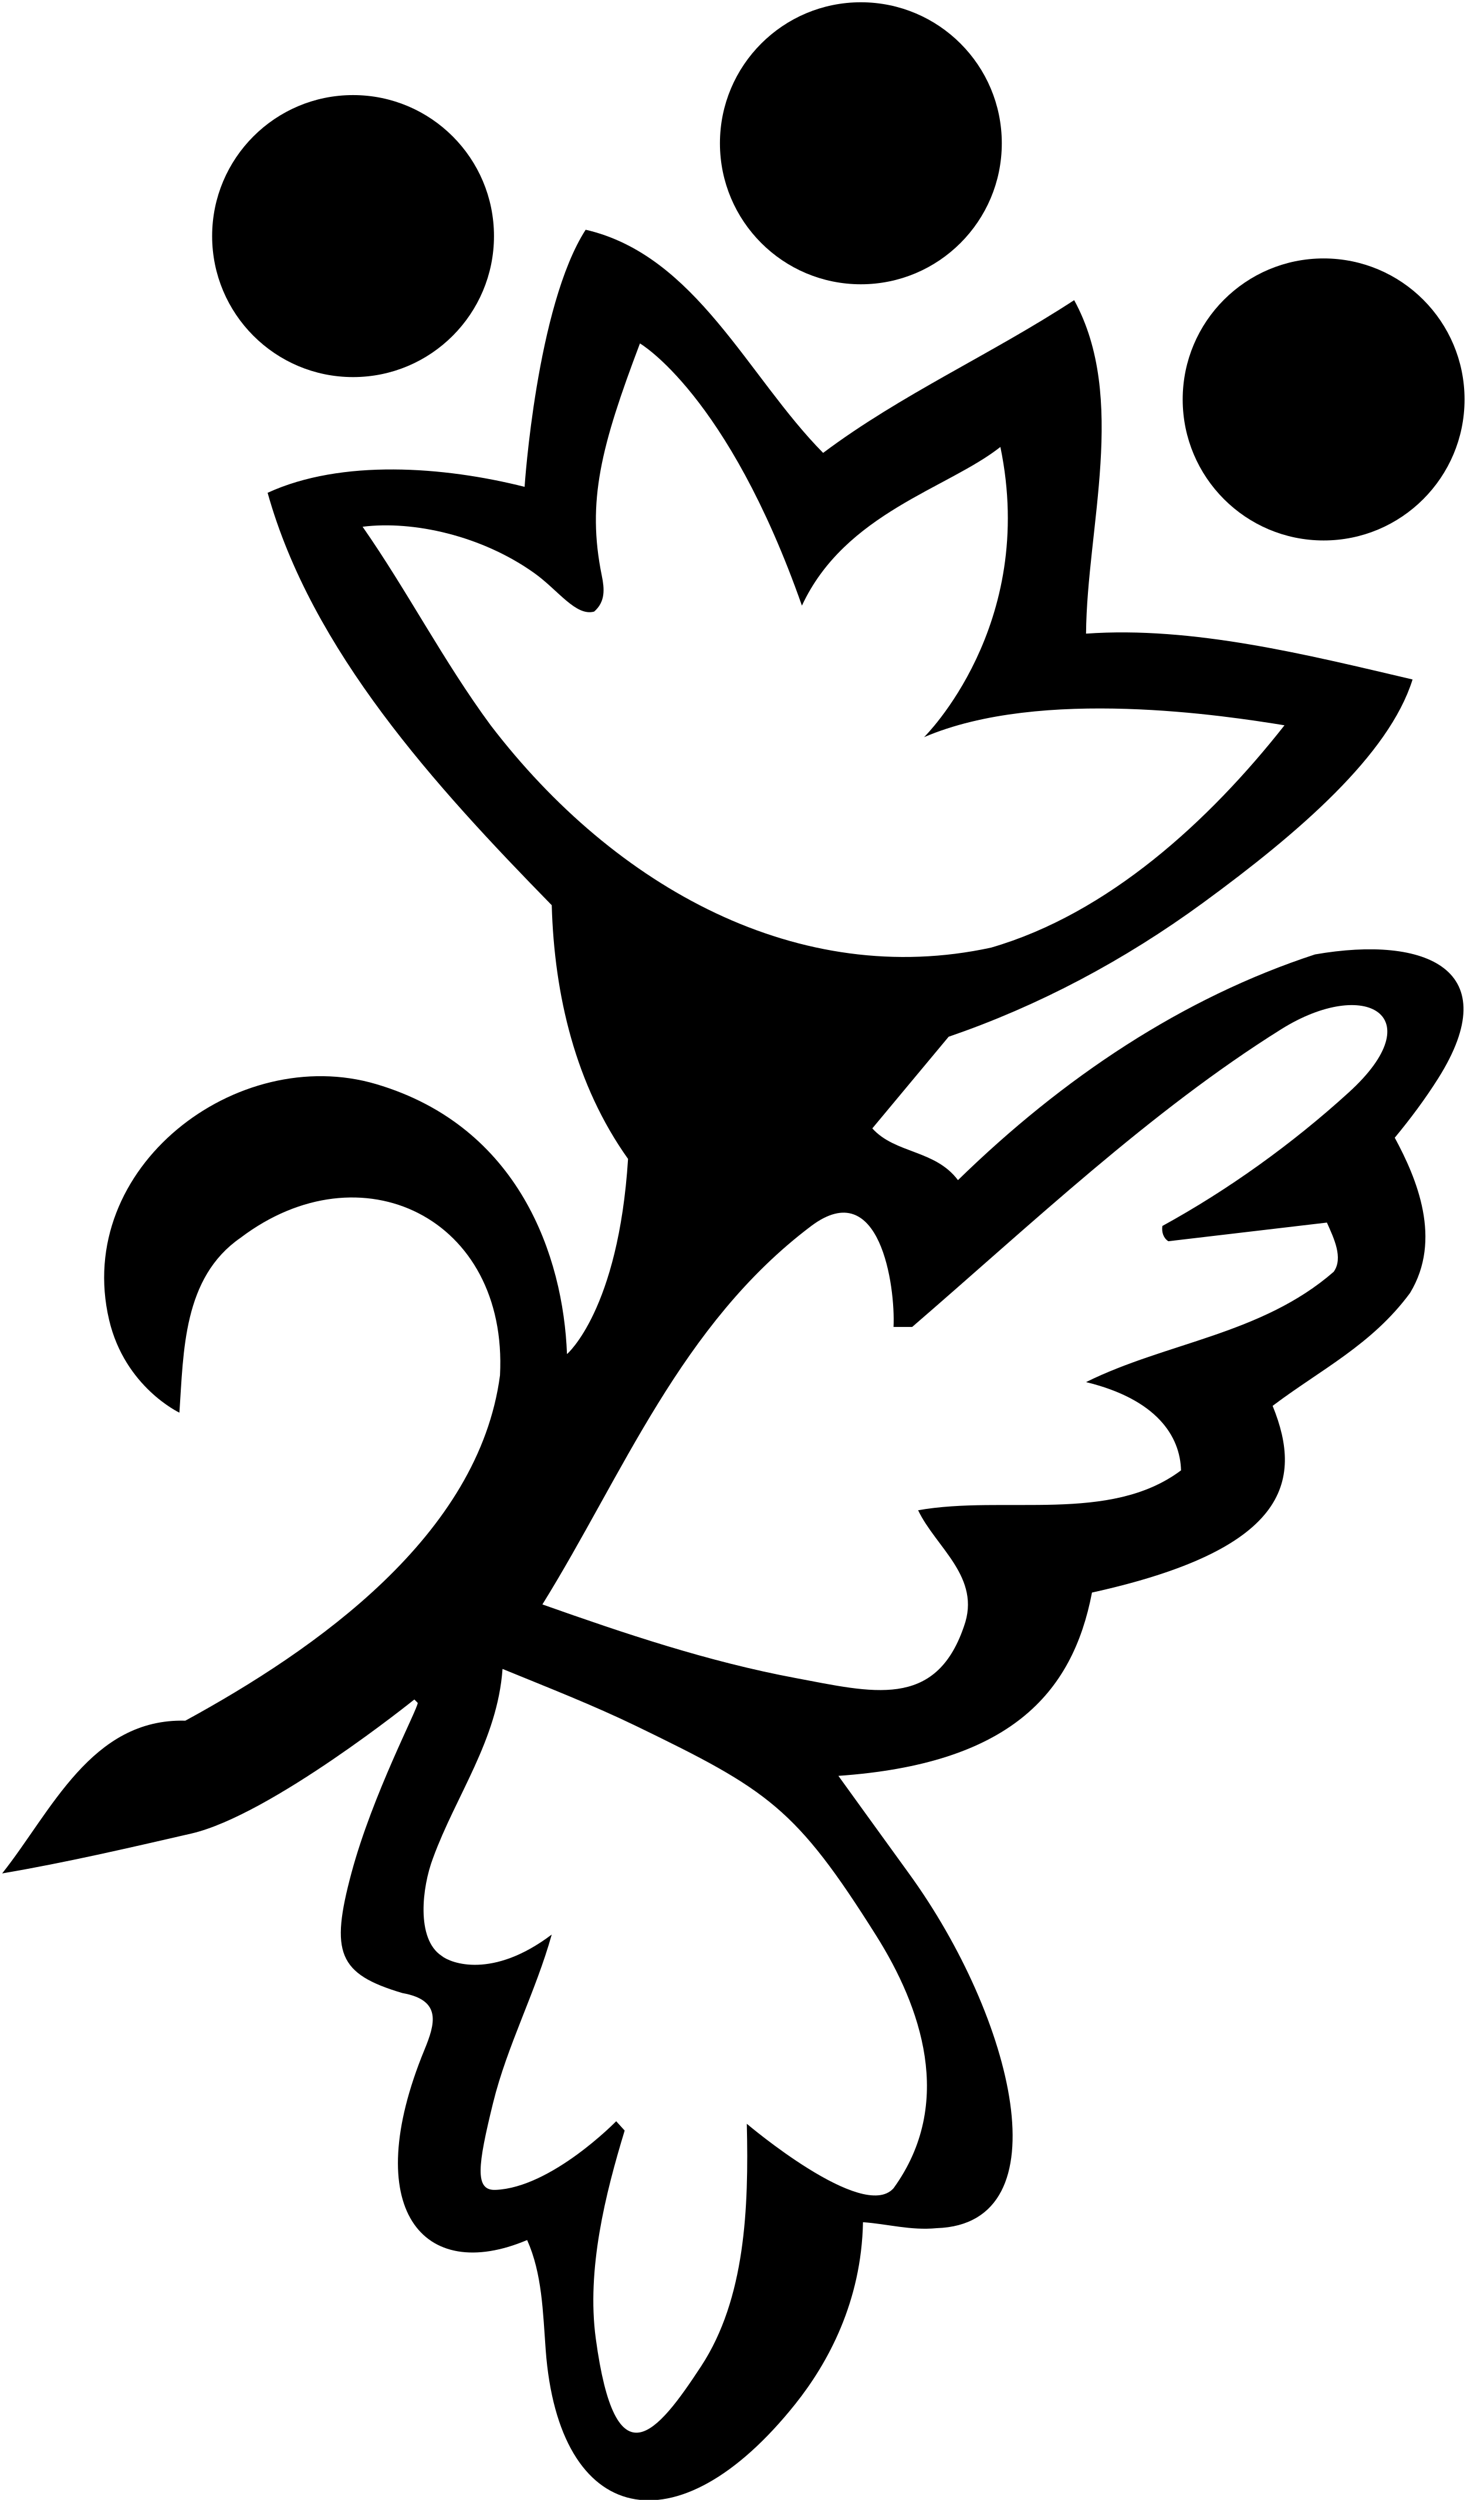 <?xml version="1.0" encoding="UTF-8"?>
<svg xmlns="http://www.w3.org/2000/svg" xmlns:xlink="http://www.w3.org/1999/xlink" width="384pt" height="654pt" viewBox="0 0 384 654" version="1.1">
<g id="surface1">
<path style=" stroke:none;fill-rule:nonzero;fill:rgb(0%,0%,0%);fill-opacity:1;" d="M 344.219 249.688 C 309.59 261.008 278.285 281.879 250.758 308.738 C 244.766 300.746 234.328 301.855 228.336 295.199 L 248.316 271.223 C 271.863 263.156 294.27 251.277 314.992 236.121 C 339.992 217.844 363.582 197.496 369.75 177.758 C 342.223 171.32 312.254 163.773 284.281 165.77 C 284.504 138.02 295.156 104.055 281.172 78.523 C 259.414 92.734 235.883 103.168 215.461 118.484 C 195.703 98.504 182.16 66.758 153.301 60.102 C 140.426 80.078 137.316 127.363 137.316 127.363 C 116.227 122.035 89.363 120.039 70.051 128.922 C 81.594 170.211 113.785 205.508 144.422 236.812 C 145.086 260.344 150.637 283.875 164.398 303.188 C 161.883 342.777 148.414 354.25 148.414 354.25 C 147.453 328.719 135.949 294.711 98.488 283.625 C 62.043 272.84 19.207 305.449 28.562 345.309 C 32.684 362.871 46.961 369.566 46.961 369.566 C 48.074 353.586 47.852 334.27 62.945 323.836 C 94.449 299.953 133.023 318.535 130.879 359.801 C 125.328 401.758 82.703 431.504 48.516 450.152 C 23.875 449.488 13.441 473.906 0.562 490.113 C 17.438 487.227 33.641 483.453 50.07 479.68 C 70.863 474.871 108.457 444.605 108.457 444.605 L 109.344 445.492 C 109.344 447.109 97.535 469.395 92.004 489.953 C 86.367 510.91 88.512 516.426 105.348 521.414 C 115.719 523.254 113.902 529.438 111.102 536.25 C 93.992 577.832 110.629 597.59 137.98 586.02 C 141.91 594.77 142.105 604.816 142.84 614.77 C 146.227 660.645 177.164 667.781 208.188 628.906 C 216.746 618.18 225.496 602.105 225.895 581.355 C 232.332 581.801 238.324 583.574 245.207 582.91 C 278.723 581.828 265.375 527.91 237.906 490.098 C 232.125 482.137 219.457 464.586 219.457 464.586 C 264.004 461.477 280.73 443.344 285.836 416.633 C 336.523 405.449 341.336 387.922 333.121 367.789 C 345.773 358.246 359.094 351.809 369.086 338.266 C 377.594 324.277 370.859 308.297 365.09 297.641 C 369.215 292.66 373.066 287.496 376.473 282.094 C 394.312 253.773 373.527 244.59 344.219 249.688 Z M 128.438 189.746 C 116.004 172.875 106.68 154.672 94.914 137.801 C 108.152 136.145 126.133 140.117 139.906 149.961 C 146.074 154.367 150.723 161.309 155.52 160 C 158.512 157.398 158.227 154.039 157.523 150.586 C 153.555 131.105 157.352 116.711 167.508 89.848 C 167.508 89.848 190.461 103.094 209.91 158.445 C 221.176 134.191 248.102 127.805 261.859 116.93 C 271.57 163.738 241.879 192.855 241.879 192.855 C 272.516 179.703 321.133 187.305 336.227 189.746 C 316.469 214.836 290.051 239.031 259.414 247.91 C 209.242 258.789 161.07 232.371 128.438 189.746 Z M 229.355 506.379 C 240.961 524.797 250.074 550.152 233.887 572.477 C 225.895 581.43 195.48 555.602 195.48 555.602 C 196.023 577.695 195.09 601.414 183.523 619.043 C 172.062 636.508 161.137 650.172 155.949 611.773 C 153.504 593.641 158.508 573.801 163.512 557.379 L 161.293 554.938 C 161.293 554.938 144.383 572.305 129.707 572.902 C 124.176 573.129 125.047 566.52 129.055 550.191 C 132.742 535.18 140.223 521.109 144.422 506.098 C 128.953 517.789 118.004 513.645 115.559 511.648 C 108.898 507.207 110.453 493.738 113.34 486.117 C 119.336 469.688 130.211 455.258 131.543 436.613 C 143.324 441.441 155.191 446.059 166.664 451.617 C 201.117 468.312 208.309 472.973 229.355 506.379 Z M 353.113 285.734 C 338.227 299.297 321.316 311.391 304.262 320.727 C 304.039 322.281 304.48 323.836 305.812 324.723 L 347.328 319.84 C 349.105 323.836 351.695 329.09 349.105 332.715 C 330.234 349.145 305.371 351.141 284.281 361.574 C 302.855 366.09 308.922 375.785 309.145 384.664 C 290.496 398.648 262.969 391.102 240.324 395.098 C 244.984 404.867 256.973 412.637 252.312 425.512 C 244.863 447.32 228.234 442.738 208.137 438.973 C 185.27 434.684 163.625 427.398 141.977 419.738 C 163.066 385.773 178.164 346.48 212.352 320.727 C 230.336 307.258 234.402 336.488 233.887 347.145 L 238.77 347.145 C 269.965 320.254 301.16 290.652 335.383 269.25 C 357.473 255.438 374.965 265.832 353.113 285.734 "/>
<path style=" stroke:none;fill-rule:nonzero;fill:rgb(0%,0%,0%);fill-opacity:1;" d="M 92.418 98.652 C 112.789 98.652 129.305 82.137 129.305 61.766 C 129.305 41.391 112.789 24.875 92.418 24.875 C 72.043 24.875 55.527 41.391 55.527 61.766 C 55.527 82.137 72.043 98.652 92.418 98.652 "/>
<path style=" stroke:none;fill-rule:nonzero;fill:rgb(0%,0%,0%);fill-opacity:1;" d="M 225.34 74.371 C 245.715 74.371 262.23 57.855 262.23 37.484 C 262.23 17.109 245.715 0.594 225.34 0.594 C 204.965 0.594 188.449 17.109 188.449 37.484 C 188.449 57.855 204.965 74.371 225.34 74.371 "/>
<path style=" stroke:none;fill-rule:nonzero;fill:rgb(0%,0%,0%);fill-opacity:1;" d="M 346.469 141.391 C 366.84 141.391 383.359 124.871 383.359 104.5 C 383.359 84.125 366.84 67.609 346.469 67.609 C 326.094 67.609 309.578 84.125 309.578 104.5 C 309.578 124.871 326.094 141.391 346.469 141.391 "/>
</g>
</svg>

